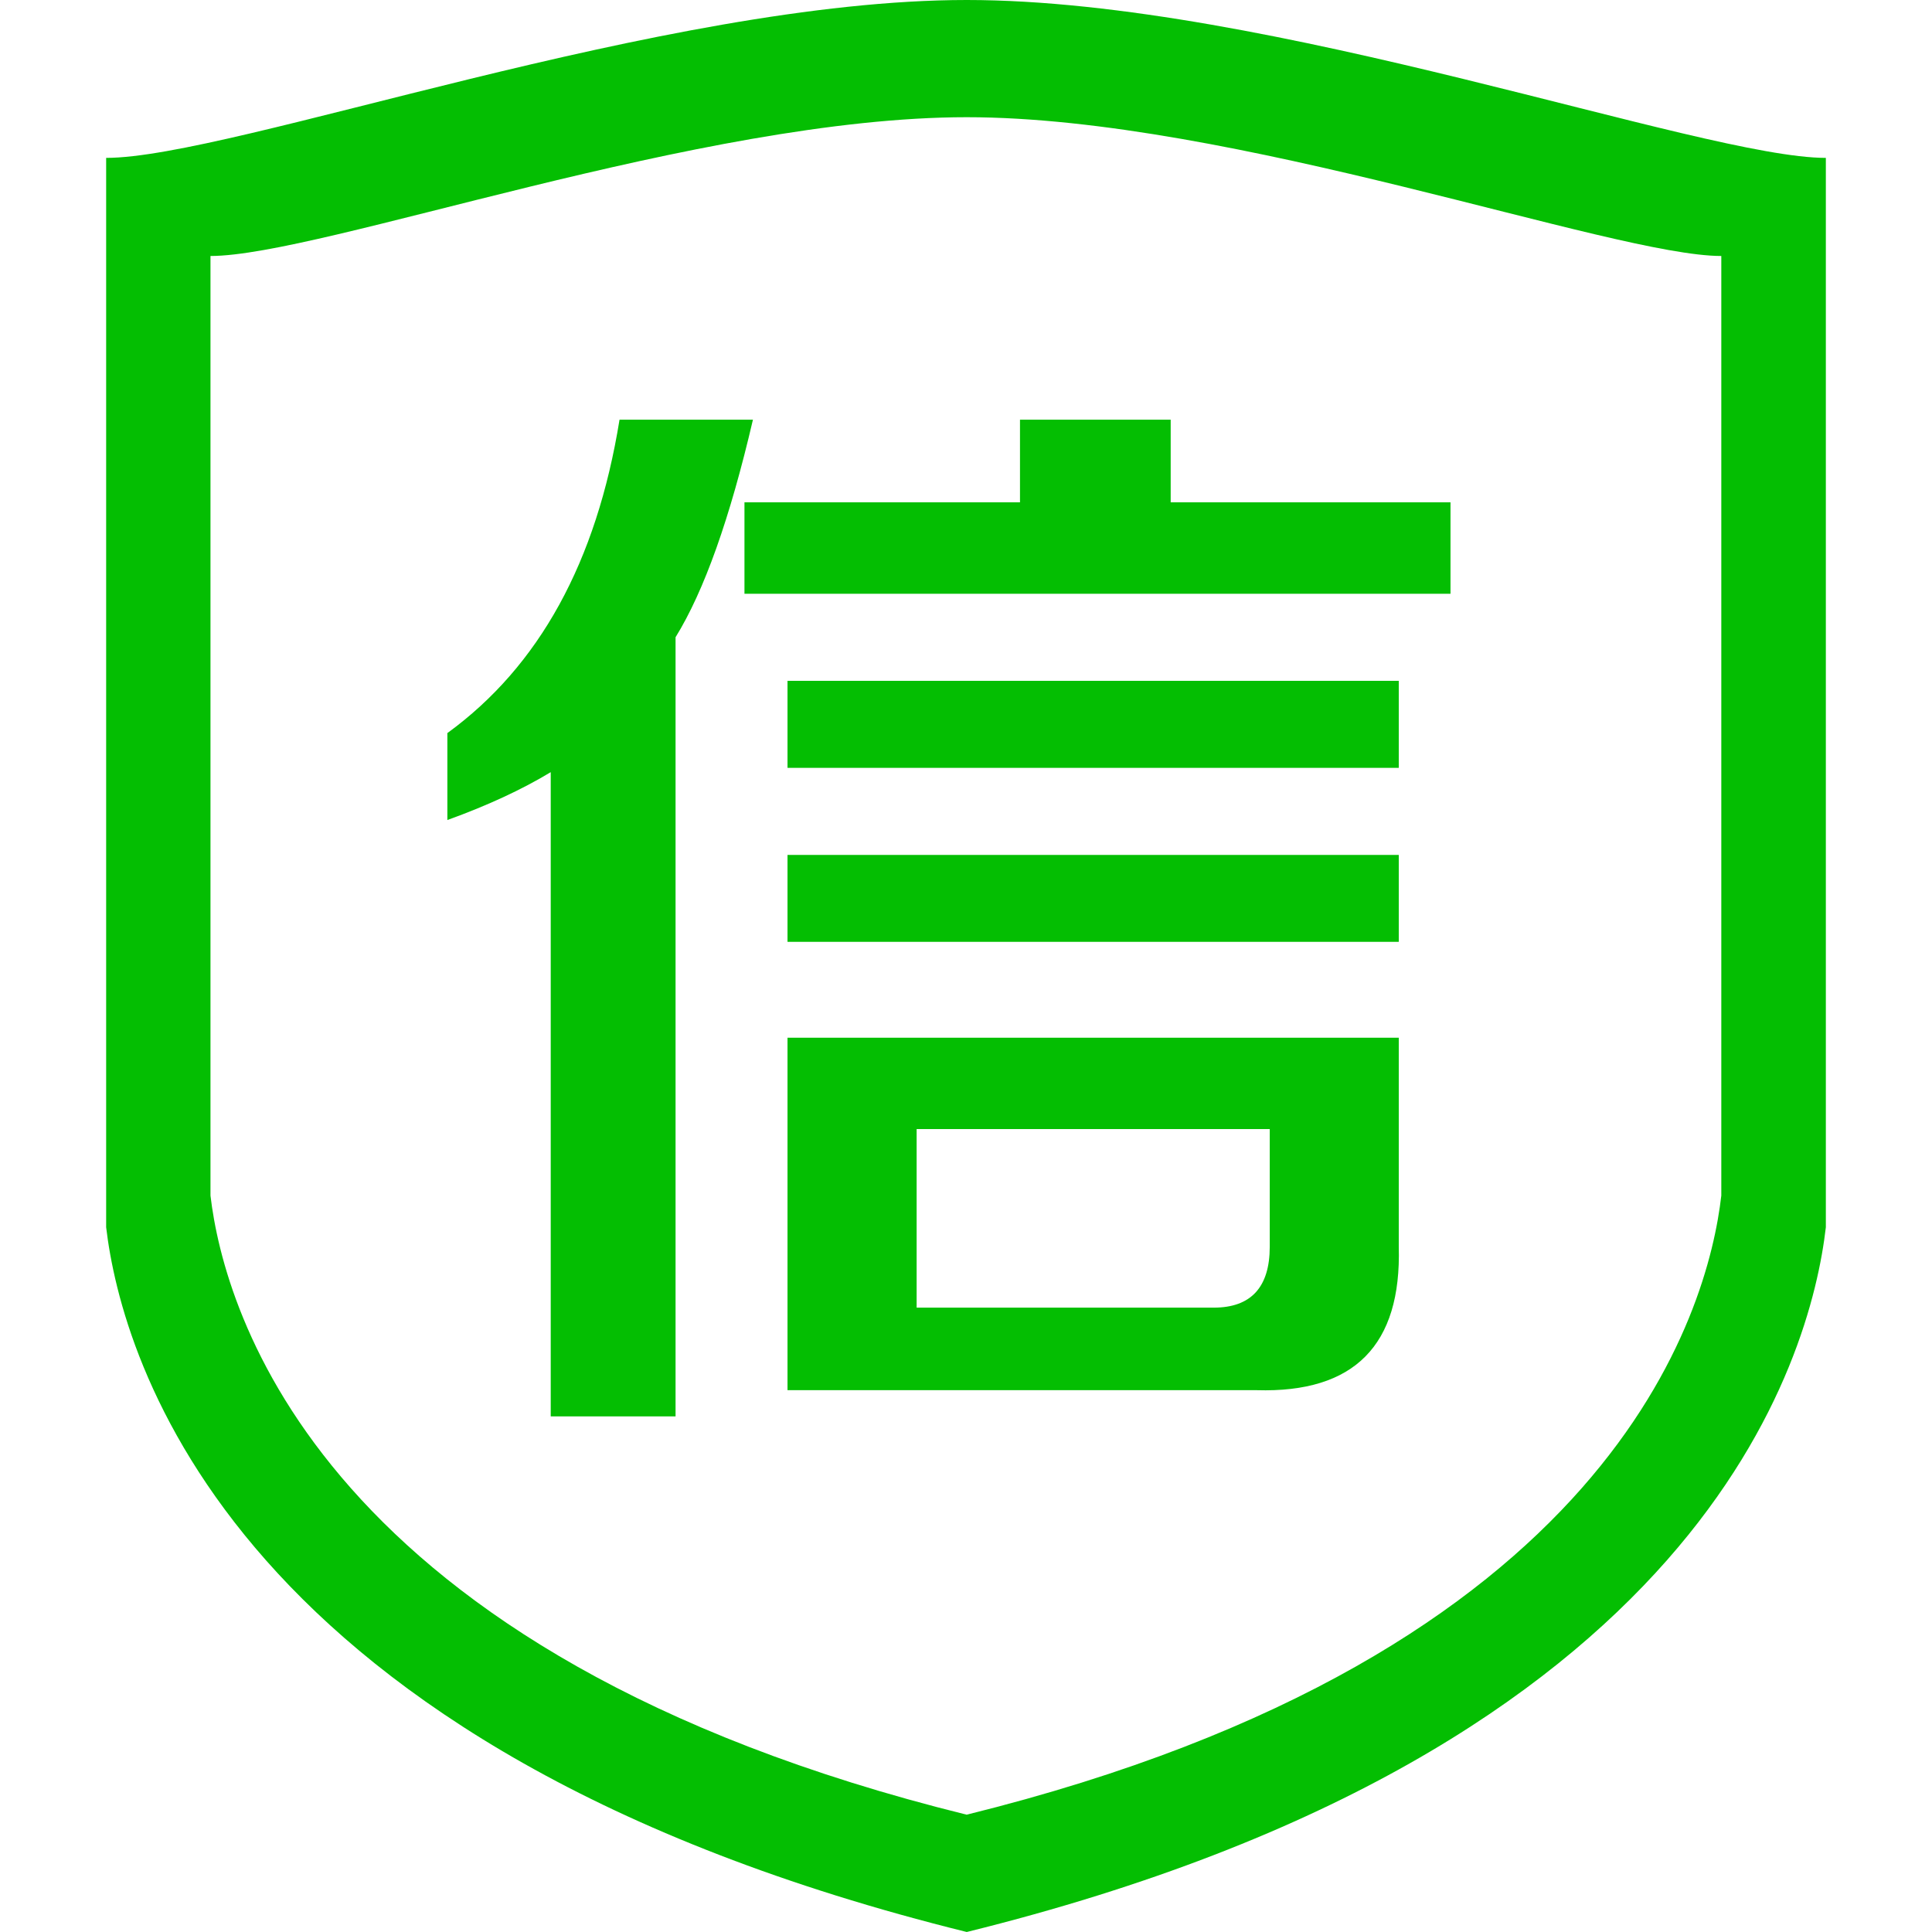 <?xml version="1.0" standalone="no"?><!DOCTYPE svg PUBLIC "-//W3C//DTD SVG 1.1//EN" "http://www.w3.org/Graphics/SVG/1.1/DTD/svg11.dtd"><svg t="1505270429618" class="icon" style="" viewBox="0 0 1024 1024" version="1.1" xmlns="http://www.w3.org/2000/svg" p-id="2356" xmlns:xlink="http://www.w3.org/1999/xlink" width="16" height="16"><defs><style type="text/css"></style></defs><path d="M512.398 1024C122.14 927.516 64.455 719.872 56.263 650.468 56.263 650.468 56.263 83.684 56.263 83.684 122.766 83.684 352.028 0 512.398 0 672.825 0 902.03 83.684 967.737 83.684 967.737 83.684 967.737 650.468 967.737 650.468 959.716 719.872 902.656 927.516 512.398 1024ZM912.327 135.68C854.699 135.68 653.312 62.123 512.341 62.123 371.428 62.123 170.041 135.68 111.559 135.68 111.559 135.68 111.559 633.685 111.559 633.685 118.727 694.67 169.415 877.056 512.341 961.82 855.211 877.056 905.33 694.67 912.327 633.685 912.327 633.685 912.327 135.68 912.327 135.68ZM394.581 266.24C394.581 266.24 540.615 266.24 540.615 266.24 540.615 266.24 540.615 222.436 540.615 222.436 540.615 222.436 620.487 222.436 620.487 222.436 620.487 222.436 620.487 266.24 620.487 266.24 620.487 266.24 768.796 266.24 768.796 266.24 768.796 266.24 768.796 314.709 768.796 314.709 768.796 314.709 394.581 314.709 394.581 314.709 394.581 314.709 394.581 266.24 394.581 266.24ZM358.059 750.706C358.059 750.706 291.897 750.706 291.897 750.706 291.897 750.706 291.897 409.259 291.897 409.259 276.651 418.475 258.389 426.951 237.113 434.631 237.113 434.631 237.113 388.551 237.113 388.551 285.81 353.109 316.188 297.813 328.363 222.436 328.363 222.436 399.076 222.436 399.076 222.436 386.901 274.716 373.248 313.173 358.059 337.749 358.059 337.749 358.059 750.706 358.059 750.706ZM741.376 406.983C741.376 406.983 417.394 406.983 417.394 406.983 417.394 406.983 417.394 360.846 417.394 360.846 417.394 360.846 741.376 360.846 741.376 360.846 741.376 360.846 741.376 406.983 741.376 406.983ZM741.376 499.2C741.376 499.2 417.394 499.2 417.394 499.2 417.394 499.2 417.394 453.12 417.394 453.12 417.394 453.12 741.376 453.12 741.376 453.12 741.376 453.12 741.376 499.2 741.376 499.2ZM741.376 660.764C742.855 712.988 717.824 738.361 666.055 736.825 666.055 736.825 417.394 736.825 417.394 736.825 417.394 736.825 417.394 550.002 417.394 550.002 417.394 550.002 741.376 550.002 741.376 550.002 741.376 550.002 741.376 660.764 741.376 660.764ZM672.996 598.414C672.996 598.414 485.831 598.414 485.831 598.414 485.831 598.414 485.831 693.077 485.831 693.077 485.831 693.077 643.3 693.077 643.3 693.077 663.04 693.077 672.996 682.268 672.996 660.764 672.996 660.764 672.996 598.414 672.996 598.414Z" p-id="2357" fill="#04BE02"></path></svg>